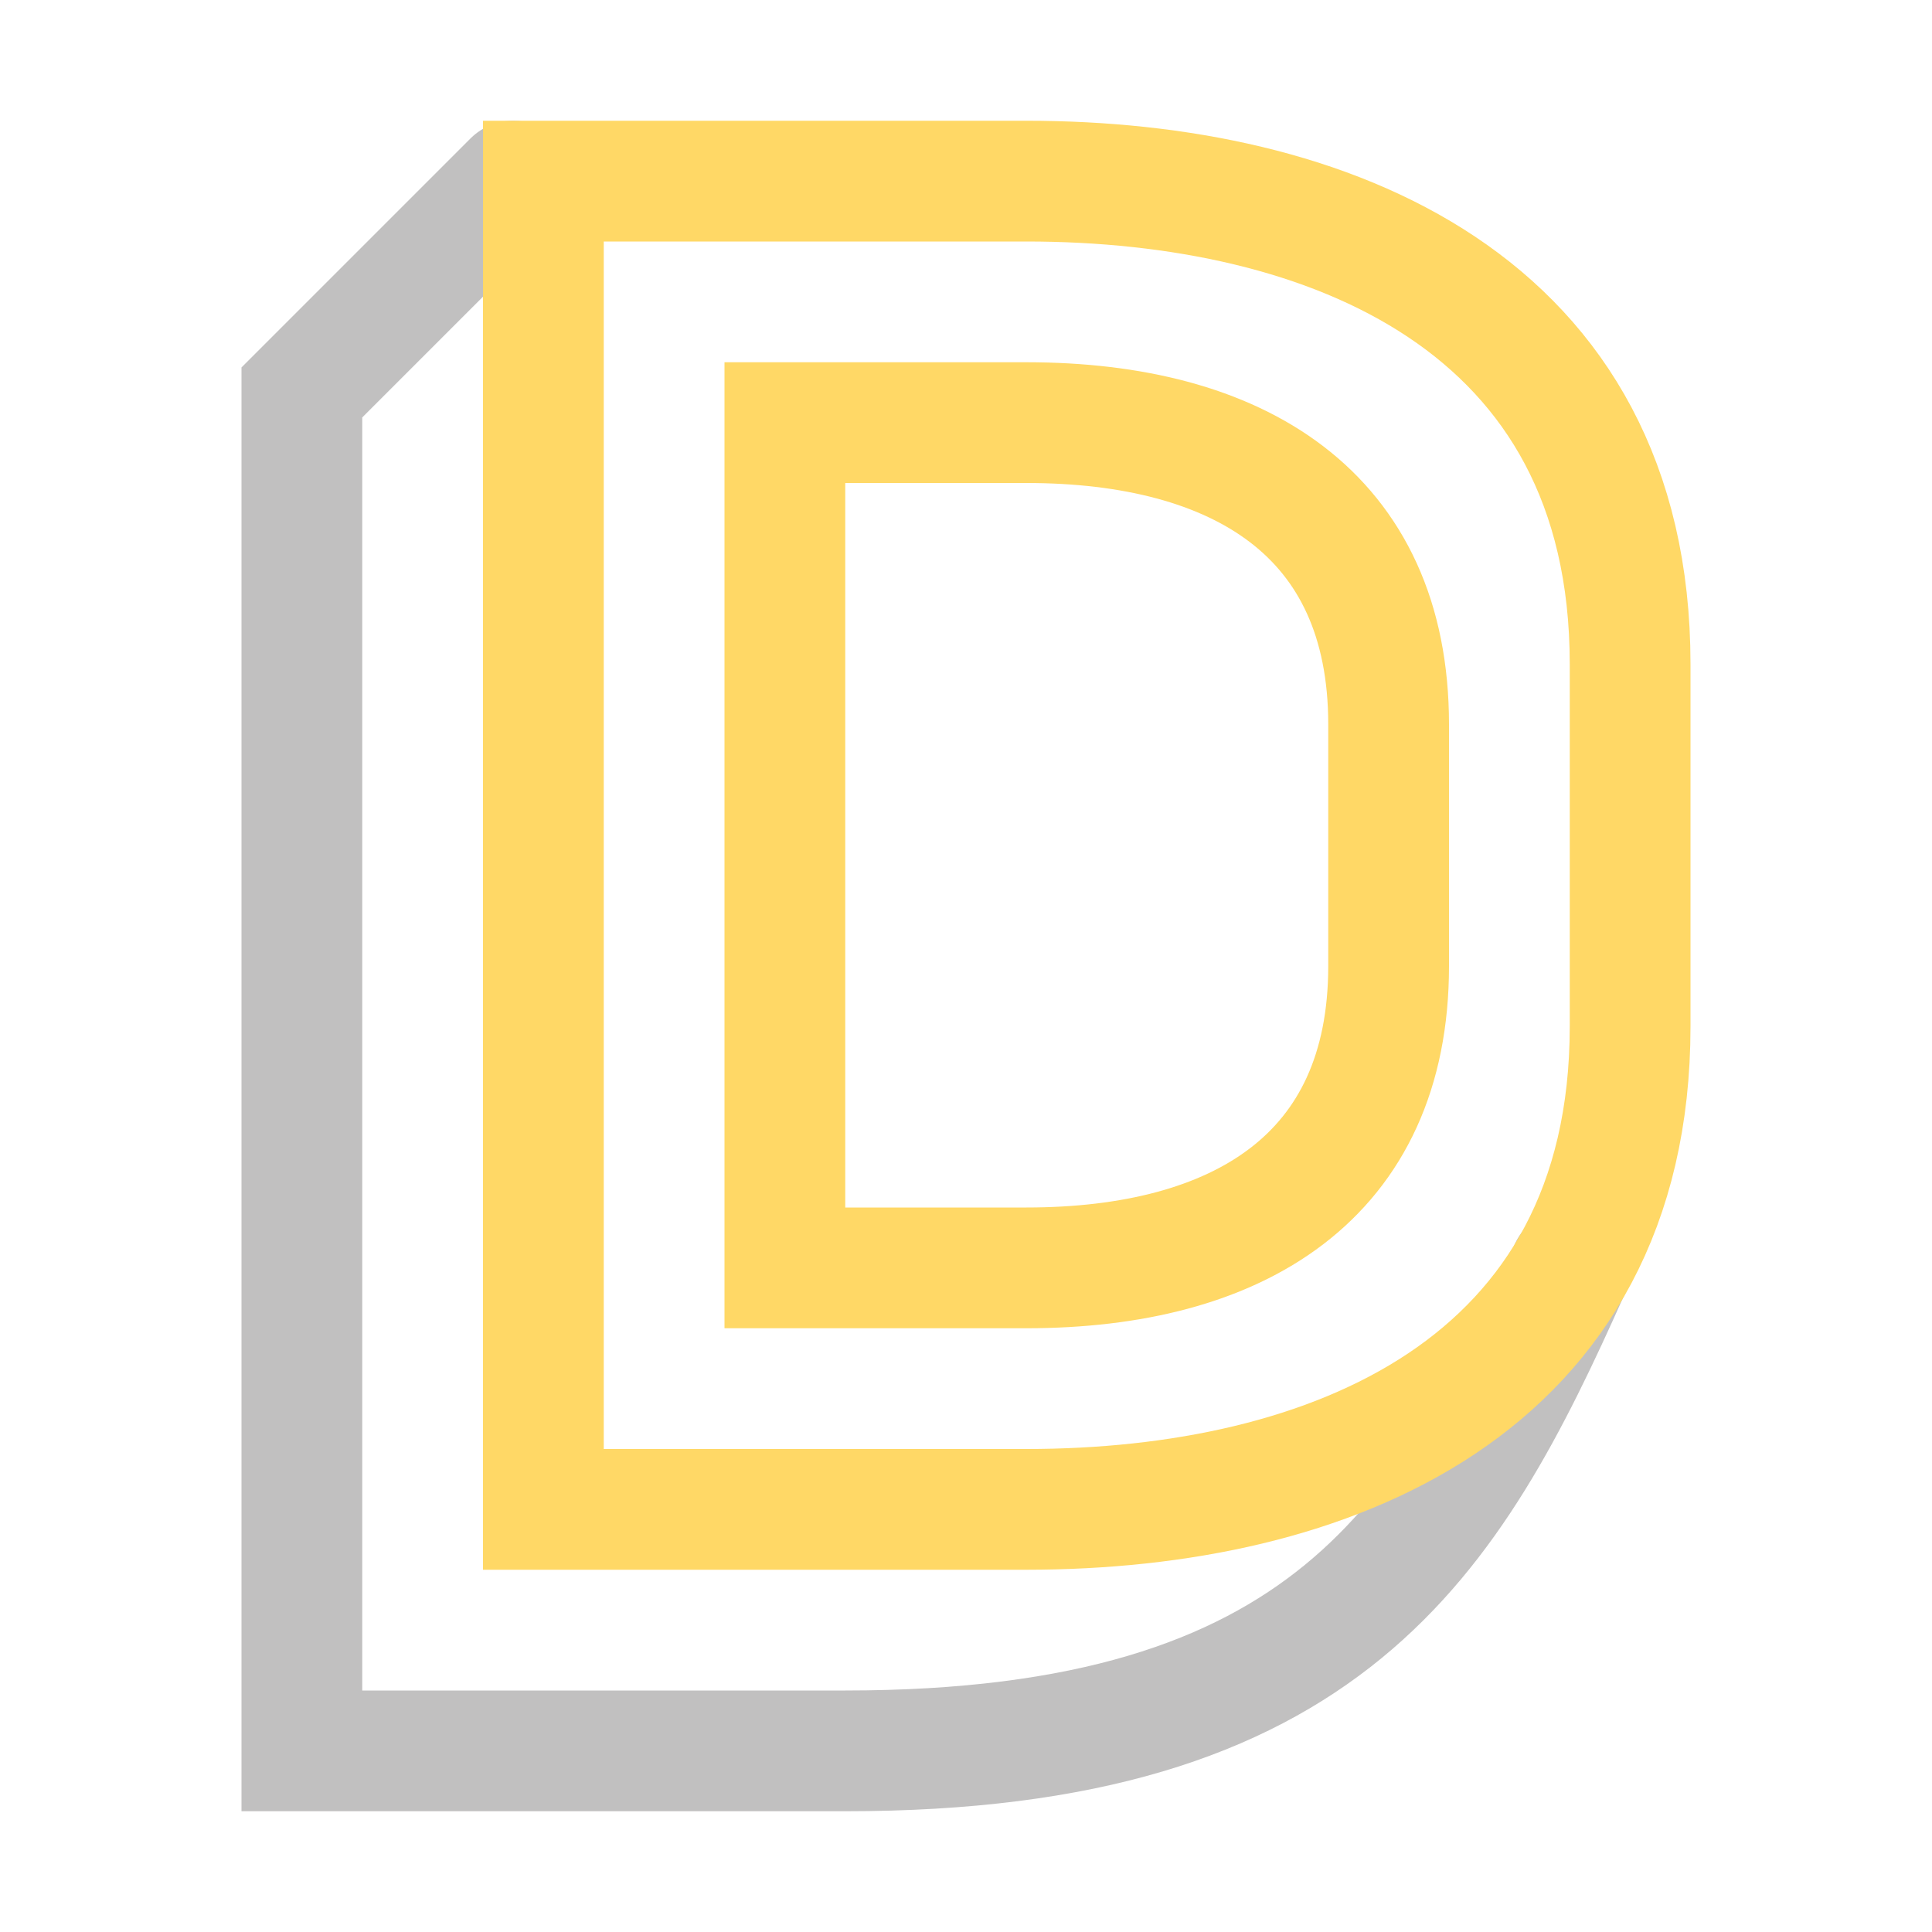 <svg xmlns="http://www.w3.org/2000/svg" width="16" height="16"><g fill="none" fill-rule="evenodd"><path stroke="#c1c0c0" stroke-linecap="round" d="M4.25 1.5 2.5 3.25V14.5H7c4 0 5-1.75 6-3.99"/><path stroke="#FFD866" stroke-linecap="square" d="M4.5 1.5v11h4c2.5 0 5-1 5-4v-3c0-3-2.5-4-5-4h-4Zm2 2v7h2c1.75 0 3-.75 3-2.5V6c0-1.75-1.25-2.5-3-2.5h-2Z"/></g></svg>